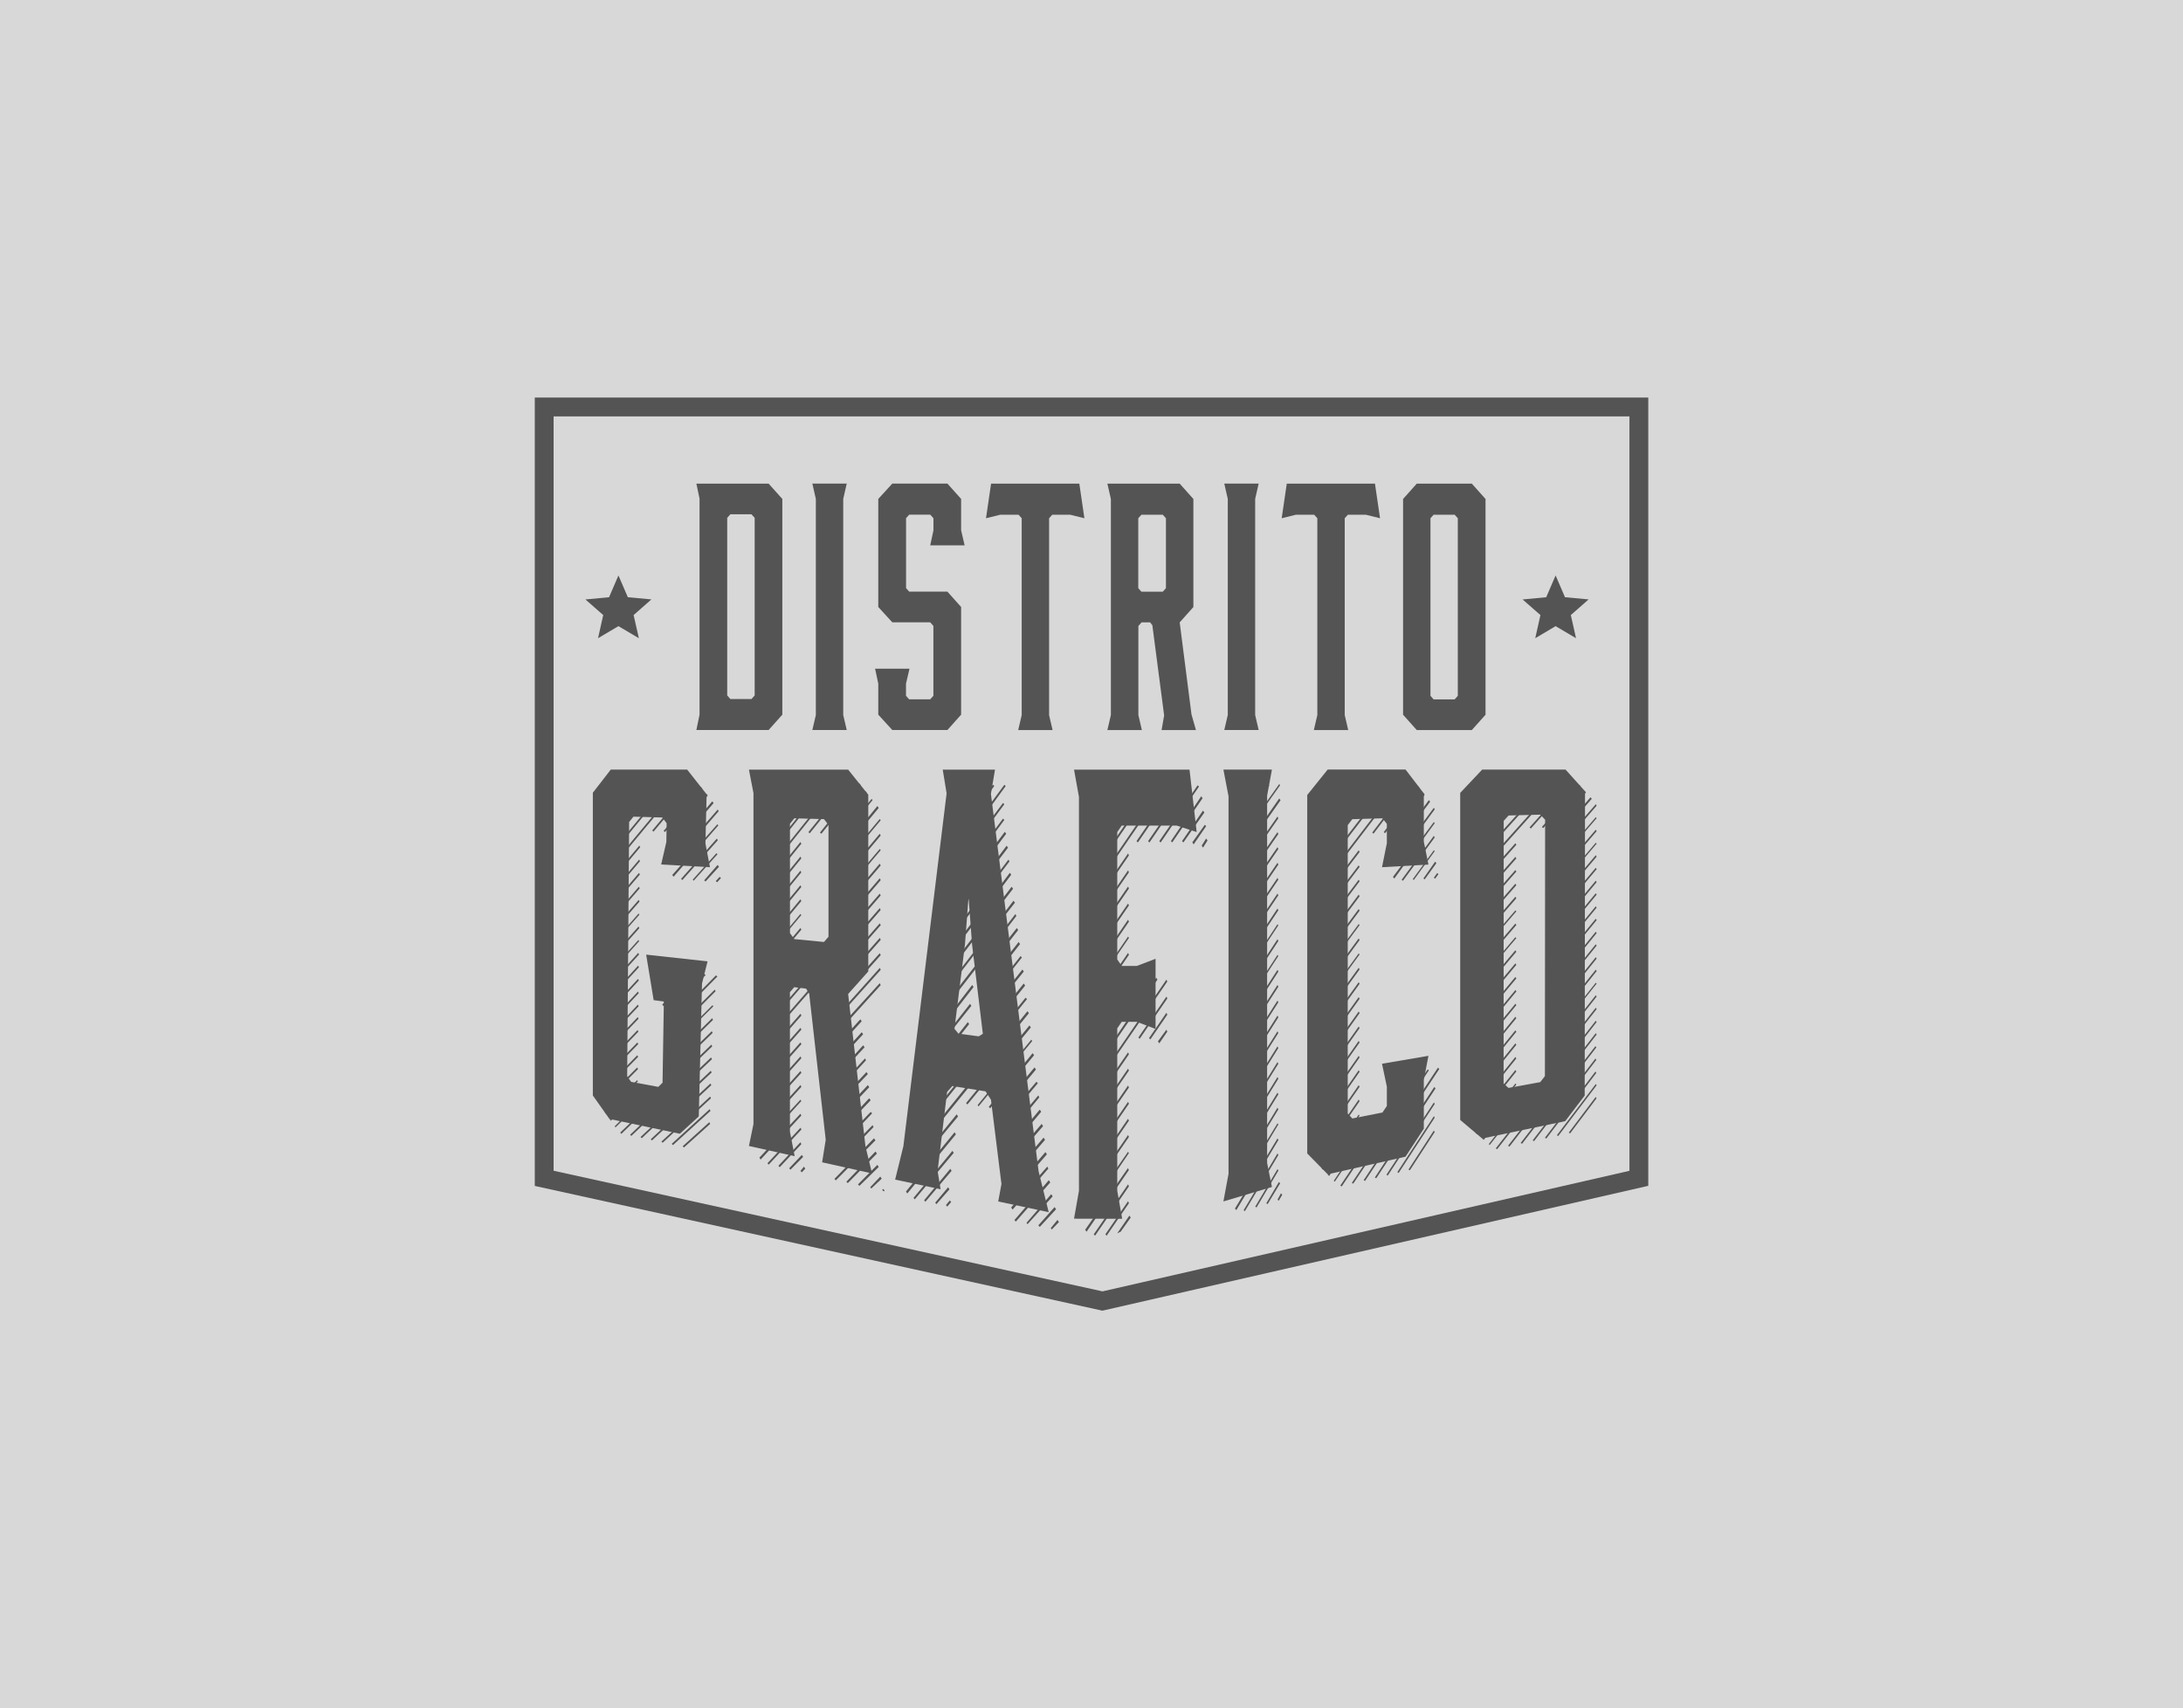 <?xml version="1.0" encoding="UTF-8"?>
<svg id="Capa_1" data-name="Capa 1" xmlns="http://www.w3.org/2000/svg" viewBox="0 0 400 313">
  <rect width="400" height="313" style="fill: #d8d8d8;"/>
  <g>
    <g>
      <path d="M140.84,88.62h-13.24l.58,2.74v39.59l-.58,2.81h13.24l2.51-2.81v-39.53l-2.51-2.8Zm-2.56,38.81l-.59,.66h-3.86l-.58-.66v-32.54l.58-.66h3.86l.59,.66v32.54Z" style="fill: #545454;"/>
      <path d="M154.51,131.02l.64,2.74h-6.3l.64-2.74v-39.6l-.64-2.81h6.3l-.64,2.81v39.6Z" style="fill: #545454;"/>
      <path d="M176.11,97.17l.64,2.75h-6.3l.59-2.75v-2.22l-.59-.65h-3.85l-.58,.65v12.81l.58,.65h7l2.51,2.81v19.73l-2.51,2.81h-10.1l-2.57-2.81v-5.68l-.58-2.74h6.3l-.64,2.74v2.22l.58,.65h3.85l.59-.65v-12.8l-.59-.66h-6.94l-2.57-2.81v-19.8l2.57-2.81h10.1l2.51,2.81v5.75Z" style="fill: #545454;"/>
      <path d="M197.77,88.62l.93,6.34-2.62-.65h-3.27l-.58,.65v36.07l.64,2.74h-6.3l.64-2.74v-36.07l-.58-.65h-3.33l-2.63,.65,.93-6.34h16.16Z" style="fill: #545454;"/>
      <path d="M209.21,133.77h-6.3l.64-2.74v-39.6l-.64-2.81h13.25l2.51,2.81v19.8l-2.51,2.81,2.16,16.86,.82,2.87h-6.3l.47-2.68-2.16-16.53-.41-.52h-1.57l-.58,.66v16.33l.64,2.74Zm-.06-25.35h3.91l.58-.65v-12.81l-.58-.65h-3.91l-.58,.65v12.81l.58,.65Z" style="fill: #545454;"/>
      <path d="M229.99,131.02l.64,2.74h-6.3l.64-2.74v-39.6l-.64-2.81h6.3l-.64,2.81v39.6Z" style="fill: #545454;"/>
      <path d="M251.94,88.62l.93,6.34-2.62-.65h-3.27l-.58,.65v36.07l.64,2.74h-6.3l.64-2.74v-36.07l-.58-.65h-3.33l-2.62,.65,.93-6.34h16.16Z" style="fill: #545454;"/>
      <path d="M269.69,88.62l2.51,2.81v39.53l-2.51,2.81h-10.09l-2.51-2.81v-39.53l2.51-2.81h10.09Zm-2.57,6.34l-.58-.65h-3.85l-.58,.65v32.54l.58,.65h3.85l.58-.65v-32.54Z" style="fill: #545454;"/>
    </g>
    <g>
      <g>
        <path d="M111.68,205.04c-1.02-1.44-2.03-2.88-3.05-4.31v-55.48c1.09-1.4,2.18-2.81,3.29-4.24h13.99c1.18,1.5,2.37,3.02,3.57,4.53-.07,3.03-.15,6.03-.22,9.02,.28,1.45,.55,2.89,.83,4.34-3.04-.17-6.01-.33-8.94-.5,.32-1.38,.64-2.75,.95-4.14,.02-1.14,.04-2.28,.05-3.43-.27-.35-.53-.69-.8-1.04-1.78-.05-3.54-.1-5.28-.15-.27,.32-.53,.65-.79,.97-.13,16.12-.25,31.64-.36,46.6,.24,.34,.49,.68,.73,1.02,1.64,.3,3.29,.61,4.97,.92,.26-.25,.52-.51,.78-.76,.08-4.9,.16-9.86,.24-14.88-.63-.08-1.25-.17-1.87-.25-.46-2.77-.91-5.55-1.37-8.34,3.66,.4,7.42,.81,11.25,1.23-.34,1.37-.68,2.72-1.02,4.07-.2,8.28-.4,16.39-.59,24.34-1.17,1.07-2.33,2.13-3.47,3.18-4.42-.93-8.72-1.83-12.9-2.71Z" style="fill: #545454;"/>
        <path d="M124.86,143.73c-4.97,5.98-9.73,11.69-14.29,17.16-.05-.1-.1-.2-.15-.3,4.52-5.44,9.25-11.13,14.19-17.07,.08,.07,.16,.14,.25,.21Zm-2.16-.02c-4.19,5.08-8.23,9.98-12.11,14.7-.05-.1-.1-.2-.15-.3,3.86-4.69,7.86-9.56,12.02-14.61,.08,.07,.16,.14,.24,.21Zm-2.05-.02c-3.46,4.24-6.81,8.34-10.06,12.32-.05-.1-.1-.2-.15-.3,3.22-3.95,6.54-8.03,9.96-12.23,.08,.07,.16,.14,.24,.21Zm-2.11-.02c-2.71,3.36-5.36,6.63-7.94,9.82-.05-.07-.1-.13-.15-.2,2.58-3.2,5.22-6.47,7.94-9.83,.05,.07,.11,.14,.16,.2Zm-2-.02c-2.02,2.52-4,4.99-5.94,7.41-.05-.1-.1-.2-.15-.3,1.92-2.4,3.87-4.84,5.85-7.32,.08,.07,.16,.14,.24,.2Zm-2.05-.02c-1.31,1.65-2.6,3.28-3.88,4.89-.05-.07-.1-.13-.15-.2,1.27-1.61,2.57-3.24,3.88-4.89,.05,.07,.1,.13,.16,.2Zm2.81,11.62c-2.29,2.72-4.53,5.39-6.72,8-.05-.1-.1-.2-.15-.3,2.19-2.62,4.43-5.28,6.72-8.01,.05,.1,.1,.2,.15,.3Zm-.03,2.55c-2.28,2.69-4.52,5.32-6.7,7.9-.05-.1-.1-.2-.15-.29,2.18-2.58,4.42-5.22,6.7-7.91,.05,.1,.1,.2,.15,.3Zm-.02,2.44c-2.28,2.66-4.5,5.26-6.69,7.8-.05-.1-.1-.2-.15-.29,2.18-2.55,4.41-5.15,6.68-7.81,.05,.1,.1,.2,.15,.3Zm-.03,2.53c-2.27,2.62-4.49,5.19-6.66,7.7-.05-.1-.1-.2-.15-.29,2.17-2.52,4.39-5.08,6.66-7.71,.05,.1,.1,.2,.15,.3Zm-.03,2.42c-2.26,2.59-4.48,5.12-6.65,7.6-.05-.1-.1-.2-.15-.29,2.17-2.49,4.38-5.02,6.64-7.61,.05,.1,.1,.2,.15,.3Zm-.02,2.4c-2.26,2.56-4.46,5.06-6.63,7.51-.05-.07-.1-.13-.15-.2,2.16-2.45,4.37-4.96,6.62-7.51,.05,.07,.1,.13,.15,.2Zm-.02,2.48c-2.25,2.52-4.45,4.99-6.61,7.41-.05-.1-.1-.2-.14-.29,2.15-2.42,4.35-4.9,6.6-7.42,.05,.1,.1,.2,.15,.3Zm-.02,2.37c-2.24,2.49-4.44,4.93-6.59,7.32-.05-.07-.1-.13-.15-.2,2.15-2.39,4.34-4.83,6.58-7.32,.05,.07,.1,.14,.15,.2Zm-.03,2.45c-2.23,2.46-4.42,4.87-6.57,7.22-.05-.1-.1-.2-.14-.29,2.14-2.36,4.33-4.77,6.56-7.23,.05,.1,.1,.2,.15,.3Zm-.02,2.34c-2.23,2.43-4.41,4.8-6.55,7.13-.05-.1-.1-.19-.14-.29,2.14-2.33,4.32-4.71,6.54-7.14,.05,.1,.1,.2,.15,.3Zm-.02,2.43c-2.22,2.39-4.4,4.74-6.53,7.04-.05-.09-.1-.19-.14-.29,2.13-2.3,4.3-4.65,6.52-7.05,.05,.1,.1,.2,.15,.3Zm-.02,2.32c-2.22,2.37-4.38,4.68-6.51,6.95-.05-.1-.1-.19-.14-.29,2.12-2.27,4.29-4.59,6.51-6.96,.05,.1,.1,.2,.15,.3Zm-.02,2.4c-2.21,2.33-4.37,4.62-6.49,6.86-.05-.1-.1-.19-.14-.29,2.12-2.24,4.28-4.53,6.49-6.87,.05,.1,.1,.2,.15,.3Zm-.02,2.29c-2.2,2.3-4.36,4.56-6.47,6.77-.05-.09-.09-.19-.14-.29,2.11-2.21,4.27-4.47,6.47-6.78,.05,.1,.1,.2,.15,.3Zm-.03,2.37c-2.2,2.27-4.34,4.5-6.45,6.68-.05-.1-.1-.19-.14-.29,2.11-2.18,4.25-4.41,6.45-6.69,.05,.1,.1,.2,.15,.29Zm-.02,2.27c-2.19,2.24-4.33,4.44-6.44,6.59-.05-.1-.09-.19-.14-.29,2.1-2.16,4.24-4.35,6.43-6.6,.05,.1,.1,.2,.15,.3Zm-.02,2.34c-2.18,2.21-4.32,4.38-6.42,6.5-.05-.09-.09-.19-.14-.29,2.09-2.13,4.23-4.3,6.41-6.51,.05,.1,.1,.2,.15,.3Zm-.02,2.24c-2.18,2.18-4.31,4.32-6.4,6.42-.05-.09-.09-.19-.14-.29,2.09-2.1,4.22-4.24,6.39-6.43,.05,.1,.1,.2,.15,.3Zm-.02,2.23c-2,2.01-3.96,3.99-5.88,5.93-.07-.1-.14-.2-.21-.3,1.94-1.91,3.93-3.85,5.95-5.83,.05,.07,.1,.13,.15,.21Zm.2,2.08c-1.75,1.75-3.47,3.47-5.16,5.16-.07-.1-.14-.2-.21-.3,1.69-1.69,3.41-3.41,5.15-5.16,.07,.1,.15,.21,.22,.31Zm1.34,.88c-1.92,1.86-3.8,3.69-5.65,5.49-.05-.07-.1-.13-.14-.2,1.82-1.81,3.68-3.64,5.57-5.51,.07,.07,.15,.15,.22,.22Zm1.97,.38c-2.23,2.14-4.4,4.23-6.54,6.29-.07-.07-.14-.15-.22-.22,2.13-2.06,4.31-4.15,6.53-6.29,.07,.07,.15,.15,.23,.22Zm1.91,.37c-2.26,2.15-4.47,4.25-6.63,6.31-.07-.07-.14-.15-.22-.22,2.16-2.06,4.37-4.17,6.62-6.32,.08,.07,.15,.15,.23,.22Zm8.09-5.32c-4.44,4.17-8.7,8.19-12.81,12.05-.07-.07-.15-.15-.22-.22,4.12-3.89,8.41-7.94,12.87-12.14,.05,.1,.11,.2,.16,.31Zm-3.4-52.76c-2.47,2.94-4.89,5.82-7.25,8.63-.08-.07-.16-.14-.24-.21,2.36-2.81,4.77-5.69,7.24-8.63,.08,.07,.17,.14,.25,.21Zm3.34,55.09c-3.75,3.49-7.37,6.86-10.88,10.13-.07-.07-.15-.15-.22-.22,3.53-3.3,7.18-6.7,10.94-10.22,.05,.1,.1,.21,.16,.31Zm-9.28-21.12c-.16,.2-.32,.41-.48,.61-.08-.1-.15-.21-.23-.31,.16-.17,.32-.34,.48-.51,.08,.07,.16,.14,.23,.22Zm2.06,.24c-.76,.8-1.51,1.59-2.26,2.38-.05-.1-.1-.2-.15-.3,.72-.76,1.44-1.53,2.17-2.3,.08,.07,.16,.14,.24,.22Zm2,.23c-1.32,1.41-2.61,2.79-3.9,4.17-.08-.1-.15-.21-.23-.31,1.28-1.34,2.58-2.7,3.89-4.08,.08,.07,.16,.15,.24,.22Zm3.56-33.69c-2.33,2.71-4.61,5.36-6.84,7.96-.08-.07-.16-.14-.24-.21,2.23-2.63,4.51-5.32,6.83-8.06,.08,.1,.17,.21,.25,.32Zm-1.45,33.93c-1.92,2.02-3.8,3.99-5.65,5.94-.08-.1-.15-.21-.23-.31,1.85-1.92,3.73-3.86,5.64-5.85,.08,.07,.16,.15,.24,.22Zm3.04,22.81c-3.03,2.79-5.98,5.51-8.85,8.15-.07-.07-.15-.15-.22-.22,2.89-2.67,5.87-5.42,8.92-8.24,.05,.1,.1,.21,.16,.31Zm-.98-22.57c-2.44,2.51-4.84,4.96-7.18,7.36-.08-.07-.15-.15-.23-.22,2.34-2.4,4.73-4.85,7.17-7.36,.08,.08,.16,.15,.24,.22Zm2.33-27.42c-2.8,3.21-5.53,6.34-8.2,9.39-.08-.11-.16-.21-.24-.32,2.69-3.02,5.45-6.12,8.27-9.29,.06,.07,.11,.14,.17,.21Zm-1.94-5.48c-2.02,2.39-4.01,4.75-5.96,7.06-.08-.1-.16-.21-.24-.31,1.95-2.31,3.93-4.67,5.96-7.07,.08,.11,.17,.21,.25,.32Zm2,2.87c-2.55,2.95-5.04,5.83-7.47,8.65-.08-.1-.16-.21-.24-.31,2.46-2.82,4.97-5.7,7.55-8.65,.06,.11,.11,.21,.17,.32Zm-.92-1.49c-2.21,2.56-4.38,5.06-6.51,7.52-.05-.1-.1-.21-.16-.31,2.1-2.46,4.23-4.97,6.42-7.53,.08,.11,.17,.21,.25,.32Zm.69,31.78c-2.66,2.69-5.25,5.32-7.79,7.89-.05-.1-.1-.2-.15-.3,2.51-2.55,5.07-5.15,7.69-7.81,.08,.07,.16,.15,.25,.22Zm-.33,2.7c-2.56,2.56-5.06,5.07-7.5,7.53-.05-.1-.1-.2-.15-.3,2.44-2.46,4.94-4.97,7.5-7.53,.05,.1,.1,.21,.16,.31Zm-.41,2.76c-2.43,2.41-4.81,4.77-7.14,7.09-.05-.07-.1-.14-.15-.21,2.33-2.31,4.7-4.68,7.13-7.09,.05,.07,.11,.14,.16,.22Zm-.07,2.49c-2.42,2.38-4.79,4.71-7.11,6.99-.05-.1-.1-.2-.15-.3,2.32-2.28,4.69-4.61,7.11-7,.05,.1,.1,.21,.16,.31Zm-.06,2.38c-2.41,2.35-4.78,4.64-7.09,6.89-.05-.1-.1-.2-.15-.3,2.31-2.25,4.67-4.56,7.08-6.9,.05,.1,.11,.21,.16,.31Zm-.07,2.46c-2.41,2.31-4.76,4.58-7.07,6.8-.05-.1-.1-.2-.15-.3,2.3-2.22,4.66-4.49,7.06-6.81,.05,.1,.11,.21,.16,.31Zm-.06,2.36c-2.4,2.28-4.75,4.51-7.05,6.7-.05-.1-.1-.2-.15-.3,2.3-2.19,4.64-4.43,7.04-6.72,.05,.1,.1,.21,.16,.31Zm-.26,9.47c-2.34,2.13-4.63,4.22-6.88,6.27-.07-.08-.15-.15-.23-.23,2.27-2.07,4.59-4.19,6.95-6.35,.05,.1,.1,.2,.16,.31Zm1.34-49.59c-2.21,2.48-4.37,4.91-6.5,7.29-.08-.07-.16-.14-.24-.21,2.15-2.42,4.34-4.88,6.57-7.39,.06,.1,.11,.21,.17,.32Zm-1.4,51.97c-1.62,1.46-3.23,2.91-4.81,4.33-.08-.08-.15-.15-.23-.23,1.6-1.45,3.23-2.92,4.88-4.41,.05,.1,.1,.2,.15,.31Zm1.33-49.39c-1.47,1.63-2.92,3.25-4.36,4.84-.05-.07-.11-.14-.16-.21,1.43-1.59,2.88-3.21,4.35-4.85,.06,.07,.11,.14,.17,.21Zm.28,2.28c-.83,.91-1.65,1.81-2.46,2.7-.08-.07-.16-.14-.25-.22,.81-.93,1.63-1.87,2.46-2.81,.08,.11,.17,.22,.25,.32Zm.37,2.07c-.24,.26-.47,.51-.71,.77-.08-.07-.17-.14-.25-.22,.24-.26,.47-.51,.71-.77,.08,.07,.17,.15,.25,.22Z" style="fill: #545454;"/>
      </g>
      <g>
        <path d="M145.62,211.85c-2.85-.64-5.64-1.26-8.39-1.87,.28-1.33,.56-2.67,.83-4.02v-60.64c-.28-1.44-.56-2.87-.83-4.3h18.18c1.22,1.52,2.45,3.05,3.69,4.6v32.38c-1.24,1.39-2.47,2.77-3.69,4.13,1.05,9.25,2.1,18.55,3.17,27.92,.4,1.65,.81,3.31,1.21,4.96-3.11-.69-6.15-1.37-9.15-2.04,.22-1.38,.44-2.75,.66-4.13-1.02-8.99-2.03-17.91-3.03-26.79-.19-.3-.38-.6-.57-.9-.73-.09-1.45-.18-2.17-.27-.26,.31-.53,.61-.79,.92v25.56c.29,1.49,.58,2.99,.87,4.49Zm-.08-39.78c1.79,.17,3.6,.35,5.44,.53,.28-.32,.55-.64,.83-.96v-20.48c-.28-.36-.55-.71-.83-1.07-1.83-.05-3.64-.1-5.44-.15-.26,.33-.53,.67-.79,1v20.04c.26,.36,.53,.73,.79,1.1Z" style="fill: #545454;"/>
        <path d="M146.83,204.41c-2.52,2.73-5.01,5.42-7.46,8.06-.08-.12-.15-.24-.23-.35,2.47-2.64,4.98-5.32,7.53-8.05,.05,.11,.11,.23,.16,.34Zm-5.68-60.76c-.52,.67-1.03,1.33-1.54,2-.05-.1-.1-.2-.15-.3,.49-.63,.98-1.26,1.46-1.9,.08,.07,.15,.14,.23,.2Zm1.95,.02c-1.02,1.34-2.03,2.68-3.03,4-.08-.1-.15-.21-.23-.31,1.03-1.29,2.06-2.59,3.11-3.9,.05,.07,.1,.14,.16,.2Zm3.73,58.07c-2.29,2.53-4.54,5.02-6.77,7.47-.08-.12-.15-.23-.23-.35,2.24-2.42,4.52-4.87,6.84-7.36,.05,.08,.11,.16,.16,.24Zm6.65-57.98c-4.6,5.73-9.07,11.29-13.41,16.71-.05-.1-.1-.21-.15-.31,4.31-5.38,8.75-10.92,13.32-16.61,.08,.07,.17,.14,.25,.21Zm-2.16-.02c-3.84,4.81-7.59,9.52-11.25,14.11-.05-.1-.1-.21-.15-.31,3.63-4.56,7.35-9.23,11.16-14,.08,.07,.17,.14,.25,.21Zm-2.06-.02c-3.12,3.94-6.19,7.81-9.2,11.61-.05-.1-.1-.21-.15-.31,2.98-3.76,6.01-7.6,9.11-11.5,.08,.07,.16,.14,.24,.21Zm-2.11-.02c-2.4,3.05-4.76,6.05-7.09,9.01-.05-.07-.1-.14-.15-.21,2.33-2.95,4.68-5.96,7.08-9,.05,.07,.11,.14,.16,.21Zm-2-.02c-1.72,2.19-3.41,4.36-5.09,6.5-.05-.1-.1-.21-.15-.31,1.65-2.11,3.32-4.25,5-6.4,.08,.07,.16,.14,.24,.21Zm1.68,10.92c-2.29,2.83-4.54,5.62-6.77,8.37-.05-.1-.1-.21-.15-.32,2.22-2.75,4.47-5.54,6.76-8.37,.05,.1,.11,.21,.16,.32Zm0,2.68c-2.29,2.81-4.54,5.58-6.77,8.31-.05-.1-.1-.21-.15-.31,2.22-2.73,4.47-5.51,6.76-8.32,.05,.11,.11,.21,.16,.32Zm0,2.57c-2.29,2.8-4.54,5.55-6.77,8.26-.05-.1-.1-.21-.15-.31,2.22-2.72,4.47-5.47,6.76-8.26,.05,.11,.11,.21,.16,.32Zm0,2.68c-2.29,2.77-4.54,5.51-6.77,8.21-.05-.11-.1-.21-.15-.32,2.22-2.7,4.47-5.43,6.76-8.21,.05,.11,.11,.21,.16,.32Zm0,2.57c-2.29,2.75-4.54,5.47-6.77,8.15-.05-.11-.1-.21-.15-.32,2.22-2.68,4.47-5.4,6.76-8.15,.05,.11,.11,.22,.16,.32Zm14.54,1.64c-7.42,8.51-14.51,16.65-21.31,24.44-.05-.11-.1-.22-.15-.33,6.79-7.79,13.88-15.94,21.29-24.45,.06,.11,.12,.22,.17,.34Zm-14.54,.93c-2.29,2.74-4.54,5.44-6.77,8.1-.05-.07-.1-.15-.15-.22,2.22-2.66,4.47-5.36,6.76-8.09,.05,.07,.11,.14,.16,.22Zm0,2.68c-2.29,2.72-4.54,5.4-6.77,8.04-.05-.11-.1-.21-.15-.32,2.22-2.64,4.47-5.32,6.76-8.04,.05,.11,.11,.22,.16,.32Zm0,2.57c-2.29,2.7-4.54,5.36-6.77,7.99-.05-.08-.1-.15-.15-.22,2.22-2.62,4.47-5.28,6.76-7.98,.05,.07,.11,.15,.16,.22Zm.73,1.93c-2.54,2.94-5.03,5.83-7.49,8.67-.05-.11-.1-.21-.15-.32,2.43-2.85,4.9-5.74,7.4-8.69,.08,.11,.16,.23,.24,.34Zm4.01,.53c-3.93,4.53-7.76,8.96-11.5,13.28-.05-.11-.1-.22-.15-.32,3.71-4.29,7.51-8.69,11.41-13.19,.08,.08,.16,.15,.25,.24Zm-2.14-.23c-3.18,3.7-6.3,7.33-9.36,10.89-.05-.11-.1-.22-.15-.33,3.03-3.53,6.12-7.13,9.27-10.8,.08,.08,.16,.15,.25,.23Zm-2.59,10.94c-2.29,2.6-4.54,5.17-6.77,7.7-.05-.11-.1-.22-.15-.33,2.22-2.53,4.47-5.1,6.76-7.71,.05,.11,.11,.22,.16,.33Zm0,2.57c-2.29,2.58-4.54,5.14-6.77,7.65-.05-.11-.1-.22-.15-.33,2.22-2.51,4.47-5.07,6.76-7.65,.05,.11,.11,.22,.16,.33Zm0,2.67c-2.29,2.57-4.54,5.1-6.77,7.59-.05-.11-.1-.22-.15-.33,2.22-2.5,4.47-5.03,6.76-7.6,.05,.11,.11,.22,.16,.33Zm0,2.57c-2.29,2.55-4.54,5.06-6.77,7.54-.05-.11-.1-.22-.15-.33,2.22-2.48,4.47-4.99,6.76-7.54,.05,.11,.11,.22,.16,.33Zm0,2.68c-2.29,2.53-4.54,5.02-6.77,7.48-.05-.11-.1-.22-.15-.33,2.22-2.46,4.47-4.95,6.76-7.49,.05,.11,.11,.23,.16,.34Zm0,2.57c-2.29,2.51-4.54,4.99-6.77,7.43-.05-.11-.1-.22-.15-.34,2.22-2.44,4.47-4.92,6.76-7.43,.05,.11,.11,.23,.16,.34Zm0,7.82c-2.02,2.17-4.02,4.32-5.99,6.43-.08-.09-.16-.17-.23-.25,2-2.15,4.02-4.32,6.07-6.52,.05,.11,.11,.23,.16,.34Zm0,2.67c-1.33,1.42-2.66,2.83-3.97,4.23-.08-.09-.16-.17-.24-.26,1.34-1.43,2.68-2.86,4.04-4.31,.05,.11,.11,.23,.16,.34Zm.32,2.34c-.78,.79-1.55,1.57-2.32,2.35-.08-.09-.16-.17-.24-.26,.77-.81,1.54-1.63,2.32-2.45,.08,.12,.16,.24,.24,.36Zm.4,2.15c-.22,.23-.43,.45-.65,.68-.08-.09-.16-.18-.24-.26,.21-.26,.43-.52,.64-.78,.08,.12,.16,.24,.24,.36Zm8.03-70.37c-2.44,3.02-4.85,6-7.22,8.93-.08-.07-.16-.14-.24-.22,2.37-2.93,4.77-5.91,7.21-8.93,.08,.07,.17,.14,.26,.21Zm5.79,25.76c-4.34,4.94-8.57,9.75-12.68,14.44-.08-.08-.16-.16-.24-.24,4.14-4.72,8.39-9.57,12.75-14.54,.06,.11,.12,.23,.17,.34Zm0,2.69c-3.79,4.29-7.5,8.48-11.13,12.58-.05-.11-.11-.23-.16-.34,3.62-4.1,7.33-8.3,11.12-12.59,.06,.11,.12,.23,.17,.34Zm-3.65-28.33c-2.45,3.01-4.86,5.97-7.23,8.89-.08-.07-.17-.14-.25-.22,2.37-2.95,4.78-5.95,7.22-8.99,.08,.1,.17,.21,.26,.32Zm3.65,31.13c-3.65,4.1-7.22,8.1-10.72,12.02-.08-.11-.16-.23-.25-.35,3.52-3.92,7.11-7.92,10.79-12.02,.06,.11,.12,.23,.17,.34Zm0,2.69c-3.56,3.97-7.05,7.86-10.47,11.66-.05-.11-.11-.23-.16-.34,3.41-3.81,6.9-7.69,10.46-11.67,.06,.11,.12,.23,.17,.34Zm0,2.8c-3.45,3.82-6.83,7.55-10.14,11.21-.08-.12-.16-.24-.25-.35,3.33-3.66,6.74-7.39,10.21-11.21,.06,.12,.12,.23,.17,.34Zm-3.48,6.62c-2.17,2.38-4.3,4.72-6.41,7.04-.08-.12-.17-.24-.25-.35,2.11-2.32,4.24-4.66,6.4-7.04,.09,.12,.17,.24,.26,.36Zm.26,2.38c-2.17,2.37-4.31,4.7-6.42,7-.08-.12-.17-.24-.25-.36,2.11-2.3,4.25-4.63,6.41-7,.08,.12,.17,.24,.26,.36Zm.26,2.39c-2.17,2.35-4.32,4.67-6.43,6.95-.06-.11-.11-.23-.17-.34,2.09-2.3,4.2-4.62,6.34-6.97,.09,.12,.17,.24,.26,.36Zm.26,2.39c-2.15,2.34-4.27,4.65-6.36,6.93-.08-.12-.17-.24-.25-.36,2.12-2.28,4.26-4.58,6.44-6.92,.06,.11,.12,.23,.17,.35Zm.17-48.98c-2.12,2.56-4.21,5.08-6.28,7.57-.08-.07-.17-.15-.25-.22,2.06-2.53,4.15-5.08,6.27-7.67,.09,.11,.17,.21,.26,.32Zm.17,51.5c-2.18,2.29-4.33,4.54-6.46,6.77-.08-.09-.17-.17-.25-.26,2.12-2.26,4.27-4.55,6.45-6.87,.09,.12,.17,.24,.26,.36Zm.26,2.4c-2.18,2.31-4.34,4.58-6.47,6.83-.08-.12-.16-.25-.25-.37,2.12-2.25,4.27-4.53,6.46-6.83,.09,.12,.18,.24,.26,.37Zm.26,2.4c-2.19,2.29-4.35,4.56-6.48,6.79-.06-.12-.11-.23-.17-.35,2.1-2.24,4.22-4.51,6.38-6.81,.09,.12,.17,.25,.26,.37Zm.87,7.35c-2.46,2.48-4.88,4.92-7.26,7.33-.08-.09-.17-.18-.25-.27,2.38-2.44,4.8-4.92,7.25-7.44,.09,.13,.17,.25,.26,.38Zm-.35-2.43c-2.28,2.35-4.53,4.67-6.75,6.96-.08-.12-.16-.25-.25-.37,2.24-2.28,4.52-4.6,6.83-6.95,.06,.12,.12,.24,.17,.36Zm-.26-2.52c-2.16,2.29-4.3,4.54-6.4,6.77-.08-.12-.17-.25-.25-.37,2.1-2.19,4.23-4.41,6.39-6.66,.09,.09,.17,.17,.26,.26Zm.09-57.4c-2.02,2.45-4.02,4.87-5.99,7.26-.06-.07-.11-.14-.17-.22,1.97-2.39,3.96-4.81,5.98-7.26,.06,.07,.11,.15,.17,.22Zm1.14,1.42c-2.38,2.87-4.73,5.69-7.04,8.48-.06-.11-.11-.22-.17-.32,2.28-2.79,4.6-5.61,6.94-8.48,.09,.11,.18,.22,.26,.33Zm.35,2.27c-2.5,2.99-4.96,5.94-7.39,8.84-.06-.08-.11-.15-.17-.22,2.42-2.9,4.88-5.85,7.38-8.84,.06,.07,.12,.15,.17,.22Zm0,2.8c-2.5,2.97-4.96,5.9-7.39,8.78-.06-.11-.11-.22-.17-.32,2.42-2.88,4.88-5.81,7.38-8.78,.06,.11,.12,.22,.17,.33Zm0,2.69c-2.5,2.95-4.96,5.86-7.39,8.72-.06-.07-.11-.14-.17-.22,2.42-2.87,4.88-5.77,7.38-8.72,.06,.07,.12,.15,.17,.22Zm0,2.8c-2.5,2.93-4.96,5.82-7.39,8.66-.06-.11-.11-.22-.17-.33,2.42-2.84,4.88-5.73,7.38-8.66,.06,.11,.12,.22,.17,.33Zm0,2.69c-2.5,2.91-4.96,5.78-7.39,8.6-.06-.11-.11-.22-.17-.33,2.42-2.83,4.88-5.7,7.38-8.61,.06,.11,.12,.23,.17,.33Zm0,2.8c-2.5,2.89-4.96,5.73-7.39,8.54-.06-.11-.11-.22-.17-.33,2.42-2.8,4.88-5.65,7.38-8.54,.06,.11,.12,.23,.17,.34Zm-.7,47.3c-1.8,1.83-3.58,3.63-5.34,5.42-.08-.09-.17-.18-.25-.27,1.76-1.82,3.53-3.67,5.33-5.53,.09,.13,.17,.26,.26,.38Zm.35,2.44c-1.19,1.17-2.38,2.33-3.56,3.48-.08-.09-.17-.18-.26-.27,1.18-1.19,2.36-2.38,3.55-3.58,.09,.13,.18,.25,.26,.38Zm.53,2.16c-.64,.61-1.28,1.21-1.92,1.81-.06-.09-.12-.17-.18-.25,.61-.64,1.22-1.29,1.84-1.94,.09,.13,.17,.26,.26,.38Zm.53,2.17c-.06,.06-.12,.11-.17,.17-.09-.09-.18-.18-.27-.28,.06-.06,.12-.12,.17-.18,.09,.09,.18,.18,.27,.28Z" style="fill: #545454;"/>
      </g>
      <g>
        <path d="M190.33,214.71c.61,2.46,1.22,4.92,1.83,7.4-3.13-.66-6.22-1.32-9.25-1.96,.2-1.07,.39-2.14,.59-3.2-.64-5.17-1.28-10.32-1.92-15.45-.33-.51-.66-1.02-.99-1.53-2.05-.33-4.08-.65-6.09-.97-.32,.36-.64,.72-.96,1.08-.58,4.85-1.16,9.68-1.74,14.49,.18,1.11,.37,2.23,.55,3.34-2.82-.6-5.59-1.19-8.33-1.77,.5-2.03,1.01-4.07,1.51-6.12,2.6-21.24,5.24-42.78,7.92-64.65-.24-1.45-.48-2.91-.71-4.35h9.58c-.25,1.49-.5,2.97-.75,4.45,2.87,22.72,5.79,45.8,8.75,69.25Zm-15.43-26.19c.24,.29,.48,.59,.72,.88,1.24,.16,2.48,.33,3.73,.49,.25-.16,.49-.31,.74-.47-.66-5.45-1.31-10.89-1.97-16.31-.22-2.92-.43-5.83-.65-8.75-.22,2.88-.43,5.76-.65,8.63-.65,5.19-1.29,10.37-1.93,15.52Z" style="fill: #545454;"/>
        <path d="M175.15,207.85c-3.02,3.67-5.99,7.29-8.91,10.84-.07-.13-.15-.25-.23-.38,2.92-3.55,5.88-7.17,8.9-10.84,.08,.13,.16,.26,.24,.38Zm.4-3.29c-2.81,3.41-5.59,6.77-8.32,10.07-.08-.09-.15-.17-.23-.26,2.73-3.34,5.49-6.74,8.3-10.19,.08,.12,.16,.25,.24,.38Zm-.8,6.69c-2.41,2.88-4.79,5.71-7.13,8.51-.07-.09-.15-.18-.23-.27,2.35-2.84,4.72-5.71,7.13-8.62,.08,.13,.16,.25,.24,.38Zm13.77-25.59c-7.15,8.81-14.04,17.3-20.67,25.47-.08-.12-.15-.25-.23-.37,6.63-8.18,13.51-16.66,20.65-25.48,.09,.13,.17,.25,.26,.38Zm-8.33,7.32c-4.08,5.05-8.06,9.99-11.96,14.82-.08-.12-.15-.25-.23-.37,3.89-4.8,7.87-9.7,11.94-14.71,.08,.09,.17,.17,.25,.26Zm-2.05-.29c-3.2,4.03-6.35,8-9.44,11.89-.08-.12-.16-.25-.23-.37,3.09-3.86,6.23-7.79,9.43-11.78,.08,.09,.16,.17,.24,.26Zm-.97-1.6c-2.73,3.43-5.43,6.81-8.08,10.15-.08-.12-.16-.25-.23-.37,2.65-3.33,5.34-6.71,8.07-10.15,.08,.12,.16,.25,.24,.37Zm.41-3.44c-2.74,3.46-5.44,6.87-8.1,10.23-.08-.12-.16-.25-.23-.37,2.65-3.36,5.35-6.77,8.09-10.23,.08,.12,.16,.25,.24,.37Zm-3.22,26.89c-1.61,1.9-3.22,3.79-4.8,5.66-.08-.09-.16-.18-.23-.27,1.58-1.9,3.18-3.82,4.8-5.77,.08,.13,.16,.25,.24,.38Zm3.62-30.23c-2.75,3.45-5.45,6.85-8.12,10.2-.05-.12-.1-.23-.15-.35,2.64-3.36,5.31-6.76,8.03-10.22,.08,.12,.17,.25,.25,.37Zm.41-3.46c-2.73,3.52-5.41,6.99-8.06,10.41-.08-.12-.15-.24-.23-.36,2.64-3.42,5.32-6.89,8.04-10.42,.08,.12,.16,.24,.24,.37Zm.49-3.46c-2.76,3.55-5.48,7.05-8.15,10.5-.08-.12-.16-.24-.24-.36,2.68-3.45,5.39-6.95,8.15-10.5,.08,.12,.16,.24,.25,.36Zm.25-3.26c-2.71,3.51-5.38,6.96-8.01,10.37-.08-.12-.16-.24-.24-.36,2.65-3.4,5.35-6.86,8.08-10.36,.06,.12,.11,.24,.16,.35Zm.25-3.15c-2.63,3.43-5.23,6.81-7.79,10.14-.08-.12-.16-.24-.23-.36,2.55-3.33,5.15-6.71,7.78-10.14,.08,.12,.16,.24,.25,.36Zm-5.41,46.95c-.8,.91-1.58,1.81-2.38,2.71-.08-.09-.16-.18-.23-.27,.79-.94,1.58-1.88,2.37-2.83,.08,.13,.16,.26,.24,.39Zm5.66-50.22c-2.58,3.42-5.12,6.8-7.64,10.12-.08-.12-.16-.24-.24-.36,2.51-3.33,5.05-6.7,7.63-10.12,.08,.12,.16,.24,.25,.36Zm5.33-9.86c-4.29,5.65-8.48,11.17-12.57,16.57-.08-.12-.16-.23-.24-.35,4.12-5.4,8.33-10.92,12.64-16.57,.05,.12,.11,.24,.17,.35Zm-.25-2.54c-4.06,5.35-8.03,10.58-11.93,15.7-.05-.11-.1-.23-.16-.35,3.86-5.12,7.8-10.36,11.83-15.7,.08,.12,.17,.24,.25,.36Zm-.34-2.54c-3.78,5.04-7.49,9.98-11.12,14.82-.08-.11-.16-.23-.24-.35,3.62-4.84,7.32-9.78,11.1-14.82,.08,.11,.17,.23,.26,.35Zm-10.08,67.47c-.24,.28-.48,.56-.72,.85-.08-.09-.16-.18-.24-.28,.24-.28,.47-.57,.71-.85,.08,.09,.16,.18,.24,.28Zm9.74-70.01c-3.53,4.77-6.98,9.44-10.38,14.04-.08-.11-.16-.24-.24-.35,3.39-4.55,6.85-9.19,10.37-13.92,.08,.08,.17,.15,.25,.23Zm0-2.87c-3.39,4.57-6.72,9.06-9.98,13.47-.08-.12-.16-.23-.24-.35,3.26-4.37,6.59-8.82,9.97-13.35,.08,.08,.17,.15,.25,.23Zm.25-3.33c-3.31,4.53-6.56,8.98-9.75,13.36-.08-.12-.16-.23-.24-.35,3.19-4.34,6.44-8.75,9.74-13.24,.08,.08,.17,.15,.25,.23Zm-2.09-.02c-2.46,3.35-4.87,6.65-7.27,9.91-.08-.08-.16-.15-.24-.23,2.38-3.26,4.8-6.56,7.26-9.91,.08,.08,.17,.15,.25,.23Zm-6.3-.05c-.27,.41-.54,.82-.8,1.23-.08-.11-.16-.23-.24-.34,.29-.37,.59-.74,.88-1.11,.05,.07,.1,.15,.16,.23Zm4.15,.03c-1.59,2.21-3.15,4.41-4.71,6.58-.08-.11-.16-.23-.24-.34,1.55-2.14,3.13-4.29,4.71-6.47,.08,.08,.17,.15,.25,.23Zm-2.05-.02c-.84,1.2-1.67,2.39-2.51,3.57-.08-.11-.16-.23-.24-.34,.83-1.15,1.66-2.3,2.5-3.46,.08,.08,.17,.15,.25,.23Zm10.89,44.3c-3.95,4.8-7.83,9.51-11.62,14.11-.08-.09-.16-.17-.24-.26,3.79-4.64,7.66-9.39,11.61-14.23,.08,.12,.17,.25,.26,.38Zm.26,2.48c-3.34,4.06-6.62,8.05-9.84,11.98-.06-.09-.11-.17-.16-.25,3.22-3.92,6.5-7.91,9.83-11.98,.06,.09,.11,.17,.17,.26Zm-3.85-30.47c-1.88,2.5-3.74,4.98-5.58,7.43-.08-.12-.17-.24-.25-.36,1.84-2.45,3.7-4.93,5.58-7.43,.09,.12,.17,.24,.25,.36Zm.34,2.56c-1.94,2.53-3.86,5.03-5.76,7.5-.08-.12-.16-.24-.25-.36,1.9-2.47,3.82-4.98,5.75-7.5,.08,.12,.17,.24,.25,.36Zm.34,2.56c-2,2.55-3.98,5.07-5.93,7.57-.06-.12-.11-.24-.17-.35,1.93-2.5,3.88-5.02,5.84-7.58,.09,.12,.17,.24,.26,.36Zm.26,2.44c-2,2.62-3.99,5.2-5.94,7.76-.08-.12-.16-.24-.25-.36,1.98-2.56,3.99-5.14,6.02-7.76,.06,.12,.11,.24,.17,.36Zm.34,2.57c-2.03,2.6-4.05,5.18-6.04,7.72-.08-.12-.17-.24-.25-.36,1.99-2.55,4-5.12,6.03-7.72,.09,.12,.17,.25,.26,.37Zm.34,2.57c-2.04,2.59-4.05,5.15-6.05,7.69-.08-.12-.17-.25-.25-.37,1.99-2.54,4-5.1,6.04-7.69,.08,.12,.17,.25,.25,.37Zm.34,2.46c-2.07,2.61-4.12,5.2-6.14,7.76-.06-.12-.11-.24-.16-.36,1.99-2.52,4.01-5.08,6.05-7.65,.09,.09,.17,.17,.26,.26Zm.34,2.58c-2.07,2.56-4.13,5.1-6.15,7.61-.08-.08-.17-.17-.25-.26,2.03-2.55,4.08-5.12,6.15-7.72,.08,.12,.17,.25,.26,.37Zm1.89,15.33c-2.72,3.29-5.4,6.53-8.05,9.73-.08-.09-.17-.18-.25-.27,2.64-3.23,5.32-6.51,8.04-9.84,.08,.13,.17,.26,.26,.39Zm-1.64-12.76c-2.04,2.56-4.07,5.08-6.08,7.58-.08-.13-.16-.25-.25-.37,2-2.5,4.03-5.03,6.07-7.59,.09,.13,.17,.25,.26,.38Zm.34,2.48c-2.08,2.58-4.13,5.13-6.17,7.65-.05-.12-.11-.24-.17-.36,2-2.49,4.03-5.01,6.08-7.55,.08,.09,.17,.17,.26,.26Zm1.64,12.9c-2.24,2.69-4.45,5.35-6.64,7.98-.09-.13-.17-.26-.25-.39,2.19-2.63,4.4-5.29,6.63-7.98,.09,.13,.17,.26,.26,.39Zm.35,2.51c-2.1,2.51-4.18,4.98-6.24,7.44-.08-.13-.17-.26-.25-.39,2.05-2.41,4.13-4.86,6.23-7.32,.09,.09,.17,.18,.26,.28Zm.26,2.6c-2.08,2.5-4.13,4.97-6.16,7.42-.08-.13-.17-.26-.25-.39,2.05-2.44,4.14-4.91,6.24-7.4,.06,.13,.12,.25,.17,.37Zm.35,2.63c-2.08,2.49-4.14,4.95-6.17,7.38-.08-.13-.17-.26-.25-.39,2.03-2.43,4.08-4.9,6.16-7.38,.09,.13,.17,.26,.26,.39Zm.35,2.63c-2.11,2.43-4.2,4.84-6.27,7.21-.08-.13-.17-.26-.25-.4,2.06-2.38,4.15-4.79,6.26-7.21,.08,.13,.17,.27,.26,.4Zm.35,2.52c-2.12,2.46-4.21,4.89-6.28,7.29-.08-.13-.17-.27-.25-.4,2.07-2.41,4.16-4.84,6.27-7.3,.09,.13,.17,.27,.26,.4Zm.35,2.64c-2.12,2.45-4.21,4.87-6.29,7.26-.09-.13-.17-.27-.26-.4,2.07-2.39,4.17-4.81,6.28-7.26,.09,.13,.17,.27,.26,.4Zm.26,2.63c-2.21,2.53-4.39,5.03-6.55,7.51-.09-.13-.17-.27-.26-.4,2.18-2.47,4.4-4.97,6.63-7.49,.06,.13,.12,.26,.17,.38Zm.35,2.53c-2.13,2.42-4.23,4.81-6.31,7.18-.08-.09-.17-.19-.25-.29,2.08-2.4,4.18-4.84,6.3-7.3,.09,.13,.17,.27,.26,.4Zm.44,2.56c-1.55,1.71-3.09,3.41-4.61,5.1-.06-.09-.11-.18-.17-.27,1.5-1.73,3-3.47,4.52-5.24,.09,.14,.18,.27,.27,.41Zm.62,2.36c-1,1.09-1.99,2.16-2.98,3.23-.09-.1-.17-.2-.26-.29,.99-1.11,1.98-2.23,2.98-3.35,.09,.13,.18,.27,.27,.41Zm.53,2.35c-.44,.45-.88,.91-1.32,1.36-.06-.09-.12-.18-.17-.27,.41-.5,.82-1,1.23-1.5,.09,.14,.17,.27,.26,.41Z" style="fill: #545454;"/>
      </g>
      <g>
        <path d="M197.7,146.02c-.3-1.67-.6-3.34-.9-5h21.16c.44,3.81,.87,7.63,1.31,11.44-1.22-.4-2.45-.79-3.68-1.19-3.35,0-6.7,0-10.05,0-.27,.4-.55,.79-.82,1.19v23.34c.27,.4,.54,.8,.82,1.19,.92,0,1.85,0,2.77,0,1.14-.44,2.29-.87,3.43-1.31v12.86c-1.15-.44-2.29-.88-3.43-1.31-.93,0-1.85,0-2.77,0-.27,.4-.55,.79-.82,1.19v29.78c.3,1.71,.6,3.41,.9,5.12-2.94,0-5.88-.01-8.82-.02,.3-1.7,.6-3.41,.9-5.11v-72.16Z" style="fill: #545454;"/>
        <path d="M206.85,214.39c-2.58,3.76-5.17,7.53-7.76,11.3-.08-.12-.16-.24-.25-.36,2.61-3.76,5.23-7.53,7.84-11.3,.05,.12,.11,.24,.16,.36Zm-5.88-70.28c-.52,.79-1.03,1.59-1.55,2.38-.08-.12-.16-.24-.25-.36,.52-.75,1.04-1.51,1.55-2.26,.08,.08,.16,.16,.24,.24Zm2.04,0c-1.06,1.59-2.13,3.17-3.19,4.76-.08-.12-.16-.24-.25-.35,1.09-1.55,2.18-3.1,3.27-4.65,.05,.08,.11,.16,.17,.24Zm3.84,67.18c-2.34,3.45-4.68,6.9-7.02,10.34-.08-.12-.16-.24-.25-.35,2.37-3.41,4.74-6.81,7.11-10.23,.05,.08,.11,.16,.16,.24Zm6.62-67.18c-4.55,6.63-9.1,13.26-13.64,19.88-.05-.12-.11-.24-.16-.35,4.52-6.59,9.04-13.18,13.56-19.77,.08,.08,.16,.16,.24,.24Zm-2.12,0c-3.84,5.6-7.68,11.19-11.52,16.79-.05-.12-.11-.24-.16-.36,3.81-5.56,7.62-11.11,11.43-16.67,.08,.08,.16,.16,.25,.24Zm-2.04,0c-3.16,4.61-6.32,9.21-9.48,13.81-.05-.12-.11-.24-.16-.36,3.13-4.56,6.26-9.13,9.39-13.69,.08,.08,.17,.16,.25,.24Zm-2.13,0c-2.45,3.57-4.9,7.15-7.35,10.72-.05-.08-.11-.16-.16-.24,2.45-3.57,4.9-7.15,7.35-10.72,.06,.08,.11,.16,.16,.24Zm-2.04,0c-1.77,2.58-3.54,5.16-5.31,7.74-.05-.12-.11-.24-.16-.36,1.74-2.54,3.48-5.08,5.23-7.62,.08,.08,.16,.16,.24,.24Zm1.72,12.62c-2.34,3.41-4.68,6.83-7.02,10.24-.05-.12-.11-.24-.16-.35,2.34-3.41,4.68-6.83,7.02-10.24,.05,.12,.11,.24,.16,.36Zm0,3.1c-2.34,3.41-4.68,6.83-7.02,10.24-.05-.12-.11-.24-.16-.35,2.34-3.42,4.68-6.83,7.02-10.24,.05,.12,.11,.24,.16,.36Zm0,2.97c-2.34,3.41-4.68,6.83-7.02,10.24-.05-.12-.11-.24-.16-.36,2.34-3.41,4.68-6.82,7.02-10.24,.05,.12,.11,.24,.16,.36Zm0,3.1c-2.34,3.41-4.68,6.83-7.02,10.24-.05-.12-.11-.24-.16-.36,2.34-3.41,4.68-6.82,7.02-10.23,.05,.12,.11,.24,.16,.35Zm0,2.98c-2.34,3.41-4.68,6.83-7.02,10.24-.05-.12-.11-.24-.16-.36,2.34-3.41,4.68-6.83,7.02-10.24,.05,.12,.11,.24,.16,.36Zm0,2.98c-2.34,3.41-4.68,6.82-7.02,10.23-.05-.08-.11-.16-.16-.24,2.34-3.41,4.68-6.83,7.02-10.24,.05,.08,.11,.16,.16,.24Zm0,3.1c-2.34,3.41-4.68,6.82-7.02,10.23-.05-.12-.11-.24-.16-.35,2.34-3.41,4.68-6.82,7.02-10.24,.05,.12,.11,.24,.16,.36Zm0,2.98c-2.34,3.41-4.68,6.83-7.02,10.23-.05-.08-.11-.16-.16-.24,2.34-3.41,4.68-6.82,7.02-10.23,.05,.08,.11,.16,.16,.24Zm5.23,1.55c-4.08,5.95-8.17,11.9-12.25,17.85-.05-.12-.11-.24-.16-.35,4.06-5.95,8.11-11.9,12.17-17.85,.08,.12,.16,.24,.24,.36Zm1.8,.36c-4.68,6.83-9.37,13.65-14.05,20.47-.05-.12-.11-.24-.16-.35,4.68-6.82,9.36-13.65,14.05-20.47,.05,.12,.11,.24,.16,.35Zm-6.29,.11c-2.59,3.77-5.17,7.54-7.76,11.3-.05-.12-.11-.24-.16-.35,2.56-3.77,5.12-7.54,7.67-11.31,.08,.12,.16,.24,.25,.36Zm1.96,.12c-3.24,4.72-6.48,9.45-9.72,14.16-.05-.12-.11-.24-.16-.36,3.21-4.68,6.42-9.36,9.64-14.04,.08,.08,.16,.16,.24,.24Zm-2.7,13.1c-2.34,3.41-4.68,6.82-7.02,10.23-.05-.12-.11-.24-.16-.36,2.34-3.41,4.68-6.82,7.02-10.23,.05,.12,.11,.24,.16,.36Zm0,2.98c-2.34,3.41-4.68,6.82-7.02,10.23-.05-.12-.11-.24-.16-.35,2.34-3.41,4.68-6.82,7.02-10.23,.05,.12,.11,.24,.16,.36Zm0,3.1c-2.34,3.41-4.68,6.82-7.02,10.23-.05-.12-.11-.24-.16-.36,2.34-3.41,4.68-6.82,7.02-10.23,.05,.12,.11,.24,.16,.36Zm0,2.98c-2.34,3.41-4.68,6.82-7.02,10.23-.05-.12-.11-.24-.16-.35,2.34-3.41,4.68-6.82,7.02-10.23,.05,.12,.11,.24,.16,.36Zm0,3.1c-2.34,3.41-4.68,6.82-7.02,10.23-.05-.12-.11-.24-.16-.35,2.34-3.41,4.68-6.82,7.02-10.23,.05,.12,.11,.24,.16,.36Zm0,2.98c-2.34,3.41-4.68,6.82-7.02,10.23-.05-.12-.11-.24-.16-.35,2.34-3.41,4.68-6.82,7.02-10.23,.05,.12,.11,.24,.16,.36Zm0,9.05c-2.07,3.01-4.13,6.03-6.2,9.04-.08-.08-.17-.16-.25-.24,2.09-3.05,4.19-6.1,6.29-9.16,.05,.12,.11,.24,.16,.36Zm0,3.09c-1.36,1.99-2.72,3.96-4.08,5.95-.08-.08-.16-.15-.24-.24,1.39-2.02,2.78-4.04,4.16-6.07,.05,.12,.11,.24,.16,.36Zm.33,2.63c-.79,1.11-1.09,1.52-1.88,2.64-.08-.08-.49,.3-.57,.22,.79-1.15,1.42-2.06,2.2-3.21,.08,.12,.17,.24,.25,.36Zm8.34-78.97c-2.34,3.41-4.69,6.83-7.03,10.24-.08-.08-.16-.16-.25-.24,2.34-3.41,4.69-6.83,7.03-10.24,.08,.08,.17,.16,.25,.24Zm-1.64,38.84c-1.68,2.46-3.37,4.92-5.06,7.38-.08-.08-.16-.16-.24-.24,1.72-2.5,3.43-5,5.15-7.5,.05,.12,.11,.24,.16,.36Zm3.76-38.84c-2.34,3.41-4.68,6.83-7.03,10.25-.08-.08-.16-.16-.25-.24,2.34-3.41,4.69-6.83,7.03-10.24,.08,.08,.16,.16,.25,.24Zm-3.76,41.81c-1.03,1.51-2.07,3.02-3.1,4.52-.08-.08-.16-.16-.25-.23,1.06-1.55,2.13-3.1,3.19-4.65,.05,.12,.11,.24,.16,.36Zm0,3.1c-.49,.72-.98,1.43-1.47,2.14-.08-.12-.17-.24-.25-.36,.52-.71,1.04-1.43,1.56-2.14,.05,.12,.11,.24,.16,.36Zm5.81-44.91c-2.34,3.42-4.69,6.83-7.03,10.25-.08-.08-.16-.16-.25-.24,2.34-3.41,4.68-6.83,7.03-10.24,.08,.08,.17,.16,.25,.24Zm.65,2.14c-1.85,2.7-3.71,5.4-5.56,8.1-.08-.08-.16-.16-.24-.24,1.85-2.74,3.7-5.48,5.56-8.22,.08,.12,.16,.24,.25,.36Zm.33,2.62c-1.28,1.83-2.56,3.65-3.84,5.48-.08-.08-.16-.16-.25-.24,1.28-1.87,2.56-3.73,3.84-5.6,.08,.12,.16,.24,.24,.36Zm.33,2.5c-.76,1.11-1.52,2.22-2.29,3.33-.08-.12-.16-.24-.25-.36,.76-1.07,1.52-2.14,2.29-3.22,.08,.08,.16,.16,.25,.24Zm.25,2.62c-.28,.44-.55,.87-.82,1.31-.08-.12-.17-.24-.25-.36,.27-.44,.54-.87,.82-1.31,.08,.12,.16,.24,.25,.36Z" style="fill: #545454;"/>
      </g>
      <g>
        <path d="M232.18,213.09c.3,1.47,.59,2.94,.88,4.4-2.9,.86-5.86,1.75-8.89,2.65,.32-1.69,.63-3.38,.94-5.06v-69.16c-.31-1.63-.62-3.27-.94-4.91,3.03,0,5.99,0,8.89,0-.29,1.58-.58,3.18-.88,4.78v67.3Z" style="fill: #545454;"/>
        <path d="M234.25,208.88c-2.52,4.19-5.08,8.48-7.71,12.84-.09-.09-.17-.18-.26-.27,2.66-4.37,5.26-8.65,7.81-12.86,.05,.09,.11,.2,.16,.29Zm-5.8-64.93c-.55,.76-1.11,1.52-1.66,2.29-.06-.11-.11-.23-.17-.34,.53-.73,1.06-1.45,1.58-2.17,.09,.07,.16,.15,.25,.22Zm2.04-.02c-1.06,1.51-2.13,3.03-3.21,4.56-.08-.11-.17-.22-.25-.33,1.1-1.5,2.2-2.98,3.29-4.45,.06,.08,.11,.15,.17,.22Zm3.75,62.09c-2.28,3.8-4.6,7.67-6.96,11.62-.08-.09-.17-.18-.25-.27,2.39-3.91,4.74-7.76,7.05-11.54,.05,.06,.11,.13,.16,.18Zm.32-62.14c-2.38,3.36-4.81,6.78-7.28,10.27-.06-.08-.11-.15-.17-.22,2.47-3.49,4.9-6.91,7.29-10.27,.05,.07,.1,.14,.15,.22Zm-1.98,.02c-1.74,2.44-3.5,4.91-5.3,7.42-.06-.11-.11-.23-.17-.34,1.76-2.47,3.5-4.9,5.23-7.3,.07,.07,.15,.15,.23,.22Zm2.06,2.73c-2.41,3.42-4.86,6.91-7.36,10.46-.06-.11-.11-.22-.17-.33,2.47-3.55,4.9-7.04,7.29-10.46,.08,.11,.15,.21,.23,.32Zm-.4,3.31c-2.28,3.27-4.6,6.59-6.96,9.98-.06-.11-.11-.22-.17-.33,2.36-3.38,4.69-6.71,6.97-9.97,.05,.11,.11,.21,.16,.32Zm0,2.87c-2.28,3.29-4.6,6.64-6.96,10.05-.06-.11-.11-.22-.17-.33,2.36-3.41,4.69-6.76,6.97-10.05,.05,.11,.11,.22,.16,.33Zm0,2.75c-2.28,3.31-4.6,6.7-6.96,10.13-.06-.11-.11-.22-.17-.33,2.36-3.44,4.69-6.82,6.97-10.13,.05,.11,.11,.22,.16,.33Zm0,2.86c-2.28,3.34-4.6,6.75-6.96,10.21-.06-.11-.11-.22-.17-.33,2.36-3.47,4.69-6.87,6.97-10.21,.05,.11,.11,.22,.16,.32Zm0,2.75c-2.28,3.37-4.6,6.8-6.96,10.29-.06-.11-.11-.22-.17-.32,2.36-3.49,4.69-6.91,6.97-10.28,.05,.11,.11,.22,.16,.32Zm0,2.87c-2.28,3.39-4.6,6.85-6.96,10.37-.06-.11-.11-.22-.17-.32,2.36-3.52,4.69-6.97,6.97-10.36,.05,.1,.11,.21,.16,.32Zm0,2.75c-2.28,3.42-4.6,6.9-6.96,10.44-.06-.11-.11-.22-.17-.32,2.36-3.54,4.69-7.02,6.97-10.44,.05,.1,.11,.22,.16,.32Zm0,2.76c-2.28,3.44-4.6,6.94-6.96,10.52-.06-.07-.11-.14-.17-.2,2.36-3.57,4.69-7.07,6.97-10.52,.05,.06,.11,.14,.16,.2Zm0,2.87c-2.28,3.46-4.6,7-6.96,10.59-.06-.11-.11-.21-.17-.32,2.36-3.59,4.69-7.12,6.97-10.59,.05,.1,.11,.21,.16,.31Zm0,2.75c-2.28,3.49-4.6,7.05-6.96,10.67-.06-.08-.11-.14-.17-.2,2.36-3.62,4.69-7.17,6.97-10.67,.05,.07,.11,.14,.16,.2Zm0,2.86c-2.28,3.52-4.6,7.1-6.96,10.74-.06-.11-.11-.21-.17-.31,2.36-3.65,4.69-7.22,6.97-10.75,.05,.1,.11,.21,.16,.31Zm0,2.76c-2.28,3.54-4.6,7.15-6.96,10.82-.06-.11-.11-.21-.17-.31,2.36-3.67,4.69-7.28,6.97-10.82,.05,.1,.11,.21,.16,.31Zm0,2.86c-2.28,3.56-4.6,7.2-6.96,10.9-.06-.11-.11-.21-.17-.31,2.36-3.7,4.69-7.33,6.97-10.9,.05,.1,.11,.21,.16,.31Zm0,2.76c-2.28,3.59-4.6,7.25-6.96,10.97-.06-.11-.11-.21-.17-.31,2.36-3.73,4.69-7.38,6.97-10.98,.05,.1,.11,.21,.16,.31Zm0,2.86c-2.28,3.62-4.6,7.3-6.96,11.06-.06-.11-.11-.21-.17-.31,2.36-3.75,4.69-7.44,6.97-11.05,.05,.1,.11,.21,.16,.3Zm0,2.76c-2.28,3.64-4.6,7.35-6.96,11.13-.06-.11-.11-.21-.17-.3,2.36-3.78,4.69-7.49,6.97-11.13,.05,.1,.11,.2,.16,.3Zm0,2.87c-2.28,3.66-4.6,7.4-6.96,11.21-.06-.11-.11-.21-.17-.3,2.36-3.81,4.69-7.54,6.97-11.2,.05,.1,.11,.21,.16,.3Zm0,2.75c-2.28,3.69-4.6,7.45-6.96,11.28-.06-.11-.11-.21-.17-.3,2.36-3.83,4.69-7.59,6.97-11.28,.05,.1,.11,.2,.16,.29Zm0,2.86c-2.28,3.72-4.6,7.51-6.96,11.36-.06-.11-.11-.2-.17-.3,2.36-3.85,4.69-7.64,6.97-11.36,.05,.1,.11,.2,.16,.3Zm0,2.76c-2.28,3.74-4.6,7.55-6.96,11.43-.06-.1-.11-.2-.17-.3,2.36-3.88,4.69-7.69,6.97-11.43,.05,.09,.11,.2,.16,.3Zm0,8.37c-2.01,3.37-4.06,6.79-6.13,10.27-.08-.05-.17-.09-.25-.14,2.11-3.53,4.18-6.99,6.22-10.42,.05,.09,.11,.2,.16,.29Zm0,2.86c-1.32,2.23-2.65,4.47-4,6.74-.08-.04-.16-.09-.24-.14,1.38-2.32,2.74-4.61,4.09-6.89,.05,.09,.11,.2,.16,.29Zm.32,2.33c-.76,1.26-1.53,2.53-2.29,3.8-.08-.05-.16-.1-.24-.15,.77-1.31,1.54-2.61,2.31-3.9,.08,.09,.16,.18,.23,.25Zm.39,2.09c-.21,.35-.42,.71-.63,1.07-.08-.05-.16-.1-.24-.15,.21-.39,.42-.8,.63-1.19,.08,.09,.16,.17,.24,.27Z" style="fill: #545454;"/>
      </g>
      <g>
        <path d="M243.28,215.17c-1.24-1.26-2.49-2.53-3.75-3.82v-65.68c1.26-1.57,2.51-3.12,3.75-4.67h14.26c1.12,1.47,2.24,2.92,3.35,4.37v8.83c.28,1.41,.56,2.81,.85,4.22-2.79,.16-5.62,.32-8.51,.48,.3-1.47,.59-2.94,.89-4.41v-3.53c-.27-.34-.54-.68-.81-1.02-1.82,.05-3.66,.1-5.52,.16-.28,.36-.56,.72-.84,1.09v52.85c.28,.3,.56,.6,.84,.9,1.86-.37,3.7-.73,5.52-1.09,.27-.4,.54-.8,.81-1.2v-3.53c-.3-1.4-.59-2.8-.89-4.21,2.89-.49,5.73-.97,8.51-1.45-.28,1.47-.56,2.94-.85,4.41v8.94c-1.11,1.7-2.23,3.4-3.35,5.13-4.61,1.05-9.36,2.12-14.26,3.23Z" style="fill: #545454;"/>
        <path d="M256.59,143.7c-4.78,6.24-9.7,12.68-14.78,19.32-.06-.1-.11-.21-.17-.31,5.06-6.6,9.96-13,14.71-19.21,.08,.07,.16,.14,.24,.21Zm-2.07,.02c-4.13,5.35-8.36,10.85-12.71,16.5-.06-.1-.11-.21-.17-.32,4.32-5.61,8.53-11.07,12.63-16.39,.08,.07,.16,.14,.24,.21Zm-2.02,.02c-3.48,4.49-7.04,9.09-10.68,13.78-.06-.11-.11-.21-.17-.31,3.62-4.66,7.15-9.22,10.61-13.68,.08,.07,.16,.14,.24,.21Zm-2.13,.02c-2.8,3.59-5.65,7.24-8.55,10.96-.06-.07-.11-.14-.17-.21,2.91-3.72,5.76-7.37,8.56-10.96,.05,.07,.11,.14,.16,.21Zm-2.08,.02c-2.13,2.71-4.29,5.46-6.48,8.25-.06-.11-.11-.21-.17-.32,2.16-2.75,4.29-5.46,6.4-8.14,.08,.07,.17,.14,.25,.21Zm-2.19,.02c-1.42,1.79-2.85,3.6-4.29,5.43-.06-.07-.11-.14-.17-.21,1.44-1.83,2.88-3.63,4.29-5.43,.06,.07,.11,.14,.17,.21Zm3.02,12.31c-2.4,3.16-4.84,6.36-7.31,9.61-.06-.1-.11-.21-.17-.31,2.47-3.25,4.92-6.46,7.32-9.61,.05,.1,.11,.21,.17,.31Zm0,2.74c-2.4,3.18-4.84,6.4-7.31,9.68-.06-.1-.11-.21-.17-.31,2.47-3.27,4.92-6.5,7.32-9.67,.05,.1,.11,.21,.17,.31Zm0,2.64c-2.4,3.2-4.84,6.44-7.31,9.74-.06-.1-.11-.21-.17-.31,2.47-3.29,4.92-6.54,7.32-9.73,.05,.1,.11,.2,.17,.3Zm0,2.74c-2.4,3.22-4.84,6.48-7.31,9.8-.06-.1-.11-.21-.17-.31,2.47-3.32,4.92-6.58,7.32-9.8,.05,.1,.11,.21,.17,.31Zm0,2.64c-2.4,3.24-4.84,6.52-7.31,9.86-.06-.1-.11-.2-.17-.31,2.47-3.34,4.92-6.62,7.32-9.86,.05,.1,.11,.2,.17,.31Zm0,2.64c-2.4,3.26-4.84,6.56-7.31,9.92-.06-.06-.11-.13-.17-.2,2.47-3.36,4.92-6.66,7.32-9.92,.05,.06,.11,.13,.17,.2Zm0,2.74c-2.4,3.28-4.84,6.6-7.31,9.98-.06-.1-.11-.2-.17-.3,2.47-3.38,4.92-6.7,7.32-9.98,.05,.1,.11,.2,.17,.3Zm0,2.64c-2.4,3.3-4.84,6.65-7.31,10.04-.06-.06-.11-.13-.17-.19,2.47-3.4,4.92-6.74,7.32-10.04,.05,.06,.11,.13,.17,.19Zm0,2.74c-2.4,3.32-4.84,6.69-7.31,10.1-.06-.1-.11-.2-.17-.3,2.47-3.42,4.92-6.79,7.32-10.1,.05,.1,.11,.2,.17,.3Zm0,2.64c-2.4,3.34-4.84,6.72-7.31,10.16-.06-.1-.11-.2-.17-.3,2.47-3.44,4.92-6.83,7.32-10.16,.05,.1,.11,.2,.17,.3Zm0,2.74c-2.4,3.35-4.84,6.76-7.31,10.22-.06-.1-.11-.2-.17-.3,2.47-3.46,4.92-6.87,7.32-10.22,.05,.1,.11,.2,.17,.3Zm0,2.63c-2.4,3.38-4.84,6.8-7.31,10.28-.06-.1-.11-.2-.17-.3,2.47-3.48,4.92-6.91,7.32-10.28,.05,.09,.11,.2,.17,.29Zm0,2.74c-2.4,3.4-4.84,6.85-7.31,10.35-.06-.1-.11-.2-.17-.29,2.47-3.5,4.92-6.95,7.32-10.35,.05,.1,.11,.2,.17,.29Zm0,2.64c-2.4,3.41-4.84,6.89-7.31,10.41-.06-.1-.11-.19-.17-.29,2.47-3.52,4.92-6.99,7.32-10.41,.05,.09,.11,.19,.17,.29Zm0,2.74c-2.4,3.44-4.84,6.93-7.31,10.47-.06-.1-.11-.19-.17-.29,2.47-3.54,4.92-7.03,7.32-10.47,.05,.1,.11,.2,.17,.29Zm0,2.63c-2.4,3.46-4.84,6.97-7.31,10.53-.06-.1-.11-.2-.17-.29,2.47-3.56,4.92-7.07,7.32-10.53,.05,.09,.11,.19,.17,.29Zm0,2.74c-2.4,3.48-4.84,7.01-7.31,10.59-.06-.1-.11-.19-.17-.29,2.47-3.58,4.92-7.11,7.32-10.59,.05,.09,.11,.19,.17,.29Zm0,2.64c-2.4,3.5-4.84,7.05-7.31,10.65-.06-.09-.11-.19-.17-.29,2.47-3.6,4.92-7.16,7.32-10.65,.05,.1,.11,.19,.17,.29Zm0,2.63c-2.2,3.26-4.44,6.57-6.7,9.93-.09-.09-.18-.18-.26-.26,2.3-3.33,4.56-6.61,6.8-9.84,.05,.06,.11,.12,.17,.18Zm.33,2.36c-1.94,2.87-3.92,5.78-5.91,8.72-.09-.09-.17-.18-.26-.26,2-2.94,3.97-5.85,5.92-8.72,.08,.09,.17,.18,.25,.27Zm1.49,.32c-2.09,3.11-4.22,6.25-6.37,9.44-.06-.06-.11-.12-.17-.17,2.13-3.18,4.22-6.32,6.29-9.43,.08,.06,.16,.1,.25,.16Zm2.13-.44c-2.37,3.53-4.78,7.11-7.22,10.75-.08-.05-.17-.1-.26-.15,2.45-3.64,4.85-7.23,7.23-10.76,.08,.05,.16,.1,.25,.16Zm2.01-.42c-2.34,3.5-4.71,7.06-7.12,10.67-.08-.05-.17-.1-.25-.15,2.41-3.61,4.79-7.17,7.13-10.68,.08,.05,.16,.1,.24,.16Zm8.64-10.34c-4.4,6.64-8.94,13.47-13.6,20.51-.08-.05-.17-.1-.25-.15,4.67-7.07,9.21-13.94,13.62-20.62,.07,.09,.15,.17,.23,.26Zm-5.16-52.18c-2.26,2.97-4.55,5.99-6.88,9.05-.08-.07-.16-.13-.24-.2,2.33-3.06,4.63-6.08,6.89-9.05,.08,.07,.16,.13,.23,.2Zm4.48,55.73c-3.54,5.36-7.16,10.85-10.87,16.47-.08-.05-.16-.1-.25-.15,3.71-5.66,7.34-11.18,10.89-16.58,.08,.08,.15,.17,.23,.26Zm-2.92-55.03c-2.08,2.72-4.19,5.48-6.33,8.27-.08-.07-.16-.13-.24-.2,2.14-2.83,4.25-5.62,6.34-8.38,.08,.1,.15,.2,.23,.3Zm2.77,57.88c-2.82,4.29-5.69,8.67-8.61,13.12-.08-.05-.16-.1-.24-.15,2.95-4.5,5.85-8.91,8.7-13.25,.05,.09,.1,.18,.15,.27Zm0-51.45c-2.43,3.33-4.9,6.72-7.41,10.15-.08-.1-.16-.2-.24-.3,2.54-3.41,5.04-6.76,7.49-10.06,.05,.07,.1,.13,.15,.2Zm-7.01,46.35c-.13,.23-.27,.46-.4,.69-.08-.09-.16-.18-.24-.27,.13-.2,.27-.39,.4-.59,.08,.06,.16,.11,.24,.16Zm5.17-51.57c-1.78,2.41-3.58,4.84-5.41,7.31-.08-.1-.16-.2-.24-.3,1.83-2.47,3.63-4.9,5.42-7.31,.08,.1,.15,.2,.23,.3Zm-3.19,51.21c-.66,1.01-1.32,2.02-1.98,3.04-.08-.09-.16-.18-.24-.26,.66-.98,1.32-1.96,1.98-2.94,.08,.06,.16,.11,.24,.17Zm5.03-48.52c-2.2,3-4.43,6.04-6.69,9.13-.08-.1-.16-.2-.24-.3,2.29-3.09,4.55-6.13,6.78-9.13,.05,.1,.1,.2,.15,.3Zm-.84-1.4c-1.93,2.58-3.88,5.2-5.85,7.84-.05-.1-.11-.2-.16-.3,1.95-2.65,3.88-5.26,5.78-7.84,.07,.1,.15,.2,.23,.3Zm-.23,49.21c-1.85,2.77-3.73,5.58-5.62,8.43-.05-.09-.11-.19-.16-.28,1.87-2.8,3.72-5.57,5.55-8.31,.08,.05,.15,.11,.23,.16Zm-1.93,.34c-1.22,1.82-2.45,3.66-3.69,5.51-.05-.09-.11-.19-.16-.28,1.21-1.81,2.42-3.61,3.62-5.39,.08,.06,.16,.11,.23,.16Zm3,8.34c-2.17,3.33-4.38,6.71-6.61,10.13-.08-.05-.16-.1-.24-.15,2.26-3.47,4.5-6.89,6.7-10.25,.05,.09,.1,.18,.15,.27Zm0-51.35c-1.92,2.62-3.85,5.27-5.82,7.95-.08-.06-.16-.13-.24-.19,1.99-2.72,3.96-5.4,5.9-8.05,.05,.1,.1,.2,.15,.29Zm0,53.98c-1.51,2.32-3.02,4.66-4.56,7.02-.08-.05-.16-.1-.24-.15,1.56-2.4,3.11-4.79,4.64-7.14,.05,.09,.1,.18,.15,.27Zm0-51.46c-1.27,1.75-2.56,3.52-3.85,5.3-.05-.06-.1-.13-.16-.19,1.3-1.78,2.58-3.55,3.86-5.29,.05,.06,.1,.13,.15,.19Zm.3,2.21c-.71,.98-1.42,1.97-2.14,2.96-.08-.06-.15-.12-.23-.18,.72-1.03,1.43-2.05,2.15-3.07,.08,.1,.15,.19,.23,.29Zm.38,1.99c-.2,.28-.4,.56-.61,.85-.08-.06-.15-.12-.23-.19,.2-.28,.41-.57,.61-.85,.08,.06,.15,.13,.23,.19Z" style="fill: #545454;"/>
      </g>
      <g>
        <path d="M286.86,141.01c1.2,1.33,2.39,2.66,3.57,3.97-.02,18.62-.04,37.21-.06,55.76-1.18,1.55-2.37,3.12-3.57,4.69-4.91,1.03-9.98,2.09-15.22,3.18-1.33-1.13-2.67-2.26-4.02-3.4v-59.93c1.36-1.44,2.7-2.86,4.03-4.27h15.27Zm-3.75,9.18c-.29-.31-.58-.61-.86-.92-1.92,.05-3.86,.1-5.82,.15-.3,.33-.6,.66-.9,.99,0,16.07-.01,32.11-.02,48.13,.3,.27,.6,.53,.9,.8,1.96-.36,3.9-.71,5.81-1.06,.29-.37,.58-.73,.86-1.1,.01-15.64,.02-31.3,.04-46.99Z" style="fill: #545454;"/>
        <path d="M285.85,143.46c-5.11,5.7-10.38,11.58-15.84,17.67-.06-.09-.12-.19-.19-.29,5.43-6.05,10.69-11.9,15.77-17.57,.08,.06,.17,.12,.26,.19Zm-2.22,.02c-4.41,4.89-8.95,9.92-13.62,15.09-.06-.1-.13-.19-.19-.29,4.65-5.14,9.16-10.13,13.55-14.99,.08,.06,.17,.13,.26,.19Zm-2.16,.02c-3.73,4.1-7.55,8.3-11.46,12.61-.06-.1-.12-.19-.19-.29,3.89-4.27,7.68-8.44,11.39-12.51,.09,.06,.17,.13,.26,.19Zm-2.28,.02c-3,3.28-6.06,6.62-9.18,10.03-.06-.06-.12-.13-.19-.19,3.12-3.41,6.19-6.75,9.19-10.03,.06,.06,.11,.13,.18,.19Zm-2.22,.02c-2.29,2.48-4.6,5-6.96,7.55-.06-.1-.12-.2-.19-.29,2.32-2.52,4.62-5,6.88-7.45,.09,.06,.18,.13,.27,.19Zm-2.35,.02c-1.52,1.64-3.06,3.3-4.61,4.97-.06-.06-.12-.13-.19-.19,1.55-1.67,3.09-3.33,4.62-4.97,.06,.06,.12,.13,.18,.19Zm3.23,11.23c-2.57,2.89-5.19,5.83-7.85,8.81-.06-.09-.12-.19-.19-.28,2.66-2.98,5.28-5.92,7.86-8.81,.06,.09,.12,.19,.18,.28Zm0,2.5c-2.57,2.91-5.19,5.87-7.84,8.87-.06-.09-.12-.19-.19-.28,2.66-3,5.28-5.96,7.85-8.87,.06,.09,.12,.19,.18,.28Zm0,2.4c-2.57,2.93-5.19,5.9-7.84,8.93-.06-.09-.12-.19-.19-.28,2.66-3.02,5.28-6,7.85-8.92,.06,.09,.12,.18,.18,.28Zm0,2.5c-2.57,2.95-5.18,5.94-7.84,8.99-.06-.09-.12-.19-.19-.28,2.66-3.04,5.28-6.04,7.85-8.98,.06,.09,.12,.19,.17,.28Zm0,2.4c-2.57,2.97-5.18,5.98-7.84,9.04-.06-.09-.12-.18-.19-.28,2.66-3.06,5.28-6.07,7.85-9.04,.06,.09,.12,.18,.17,.28Zm0,2.4c-2.57,2.98-5.19,6.02-7.84,9.1-.06-.06-.12-.12-.19-.18,2.66-3.08,5.28-6.12,7.85-9.1,.06,.06,.12,.12,.17,.18Zm0,2.5c-2.57,3.01-5.19,6.06-7.84,9.16-.06-.09-.12-.18-.19-.27,2.66-3.1,5.28-6.15,7.85-9.16,.06,.09,.12,.18,.18,.27Zm0,2.4c-2.57,3.02-5.18,6.1-7.84,9.22-.06-.06-.12-.12-.19-.18,2.66-3.12,5.28-6.19,7.85-9.21,.06,.06,.12,.11,.17,.17Zm0,2.5c-2.57,3.04-5.18,6.14-7.84,9.28-.06-.09-.12-.18-.19-.27,2.66-3.14,5.27-6.23,7.85-9.28,.06,.09,.12,.18,.17,.27Zm0,2.4c-2.57,3.06-5.18,6.17-7.84,9.33-.06-.09-.12-.18-.19-.27,2.66-3.16,5.27-6.27,7.85-9.33,.06,.09,.12,.18,.17,.27Zm0,2.49c-2.57,3.08-5.18,6.21-7.84,9.39-.06-.09-.12-.18-.19-.27,2.66-3.18,5.27-6.31,7.85-9.39,.06,.09,.12,.18,.18,.27Zm0,2.39c-2.57,3.1-5.18,6.25-7.83,9.45-.06-.09-.12-.18-.19-.27,2.66-3.2,5.27-6.35,7.85-9.45,.06,.09,.12,.18,.18,.26Zm0,2.5c-2.57,3.12-5.18,6.29-7.83,9.51-.06-.09-.12-.17-.19-.26,2.66-3.22,5.27-6.39,7.85-9.51,.06,.09,.12,.18,.17,.27Zm0,2.39c-2.57,3.14-5.18,6.33-7.83,9.57-.06-.09-.12-.17-.19-.26,2.66-3.24,5.27-6.43,7.84-9.57,.06,.09,.12,.17,.17,.26Zm0,2.49c-2.57,3.16-5.18,6.37-7.83,9.62-.06-.08-.12-.17-.19-.26,2.66-3.26,5.27-6.47,7.84-9.62,.06,.09,.11,.17,.17,.26Zm0,2.39c-2.57,3.18-5.18,6.4-7.83,9.68-.06-.09-.12-.17-.19-.26,2.66-3.28,5.27-6.51,7.84-9.68,.06,.09,.12,.17,.18,.26Zm0,2.49c-2.57,3.2-5.18,6.44-7.83,9.74-.06-.09-.12-.17-.19-.26,2.66-3.3,5.27-6.55,7.84-9.74,.06,.08,.12,.17,.17,.26Zm0,2.39c-2.57,3.21-5.18,6.48-7.83,9.8-.06-.09-.12-.17-.19-.26,2.66-3.32,5.27-6.58,7.84-9.8,.06,.08,.12,.17,.17,.26Zm0,2.39c-2.36,3-4.75,6.04-7.18,9.13-.09-.08-.19-.16-.28-.24,2.46-3.06,4.89-6.08,7.28-9.06,.06,.05,.12,.11,.18,.16Zm.26,2.15c-2.05,2.63-4.13,5.3-6.24,8-.09-.08-.19-.16-.28-.23,2.11-2.7,4.2-5.37,6.25-8,.09,.08,.18,.16,.27,.24Zm1.59,.36c-2.21,2.82-4.46,5.67-6.73,8.57-.06-.05-.12-.1-.18-.15,2.24-2.89,4.46-5.74,6.65-8.55,.09,.05,.18,.09,.27,.14Zm2.26-.43c-2.5,3.21-5.04,6.47-7.62,9.77-.09-.05-.18-.09-.27-.13,2.59-3.31,5.13-6.57,7.64-9.78,.09,.05,.17,.09,.26,.14Zm2.15-.41c-2.47,3.18-4.97,6.41-7.52,9.7-.09-.05-.18-.09-.27-.13,2.55-3.28,5.06-6.52,7.53-9.7,.08,.05,.17,.09,.26,.14Zm8.39-8.45c-4.4,5.71-8.94,11.59-13.6,17.64-.09-.04-.18-.09-.27-.13,4.7-6.09,9.27-12.01,13.71-17.76,.05,.08,.11,.16,.16,.25Zm-4.54-48.49c-2.44,2.74-4.92,5.53-7.44,8.36-.09-.06-.17-.12-.26-.18,2.52-2.83,5.01-5.62,7.46-8.36,.08,.06,.17,.12,.25,.18Zm4.54,50.77c-3.71,4.84-7.51,9.8-11.41,14.88-.09-.04-.17-.09-.26-.13,3.93-5.13,7.77-10.12,11.51-15,.05,.08,.11,.16,.16,.25Zm-2.88-50.13c-2.25,2.51-4.53,5.06-6.84,7.64-.08-.06-.17-.12-.26-.18,2.32-2.62,4.61-5.2,6.86-7.74,.08,.09,.16,.18,.25,.28Zm2.88,52.51c-2.99,3.93-6.05,7.94-9.16,12.02-.08-.05-.17-.09-.26-.13,3.15-4.12,6.23-8.17,9.26-12.14,.05,.08,.11,.17,.16,.25Zm-1.89-51.41c-1.93,2.23-3.88,4.48-5.86,6.76-.08-.09-.17-.18-.26-.27,1.98-2.28,3.94-4.54,5.87-6.76,.08,.09,.16,.18,.25,.28Zm1.06,1.18c-2.08,2.38-4.19,4.8-6.32,7.25-.06-.09-.11-.18-.17-.27,2.11-2.45,4.2-4.86,6.25-7.25,.08,.09,.16,.18,.24,.27Zm.89,1.27c-2.37,2.73-4.78,5.51-7.22,8.33-.06-.09-.11-.18-.17-.27,2.45-2.82,4.86-5.59,7.23-8.33,.05,.09,.11,.18,.16,.27Zm0,2.29c-2.37,2.75-4.77,5.54-7.22,8.38-.05-.06-.11-.12-.17-.18,2.45-2.84,4.85-5.63,7.23-8.38,.05,.06,.11,.12,.16,.18Zm0,2.38c-2.37,2.77-4.77,5.58-7.22,8.43-.05-.09-.11-.18-.17-.27,2.45-2.86,4.85-5.66,7.23-8.43,.06,.09,.11,.18,.16,.27Zm0,2.29c-2.37,2.79-4.77,5.61-7.22,8.49-.05-.06-.11-.12-.17-.17,2.45-2.87,4.85-5.7,7.23-8.49,.05,.06,.11,.11,.16,.17Zm0,2.38c-2.37,2.8-4.77,5.65-7.22,8.54-.06-.09-.11-.18-.17-.27,2.45-2.89,4.85-5.74,7.23-8.54,.05,.09,.11,.18,.16,.27Zm0,2.29c-2.37,2.82-4.77,5.68-7.21,8.6-.05-.09-.11-.18-.17-.27,2.45-2.91,4.85-5.77,7.22-8.59,.05,.09,.11,.18,.16,.26Zm0,2.38c-2.37,2.84-4.77,5.72-7.21,8.65-.06-.09-.11-.18-.17-.27,2.44-2.93,4.85-5.81,7.22-8.65,.05,.09,.11,.18,.16,.27Zm0,2.29c-2.37,2.86-4.77,5.76-7.21,8.7-.05-.09-.11-.18-.17-.26,2.45-2.95,4.85-5.85,7.22-8.7,.05,.09,.11,.17,.16,.26Zm0,2.38c-2.37,2.88-4.77,5.79-7.21,8.76-.06-.09-.11-.17-.17-.26,2.45-2.96,4.85-5.88,7.22-8.75,.05,.09,.11,.17,.16,.26Zm0,2.29c-2.36,2.89-4.77,5.83-7.21,8.81-.06-.09-.11-.17-.17-.26,2.45-2.98,4.85-5.92,7.22-8.81,.05,.09,.11,.17,.16,.26Zm0,2.38c-2.37,2.91-4.77,5.87-7.21,8.86-.06-.08-.11-.17-.17-.26,2.45-3,4.85-5.96,7.22-8.86,.05,.09,.11,.17,.16,.26Zm0,2.29c-2.37,2.93-4.77,5.9-7.21,8.92-.05-.09-.11-.17-.17-.26,2.44-3.02,4.85-5.99,7.22-8.91,.05,.08,.11,.17,.16,.25Zm0,2.38c-2.37,2.95-4.77,5.94-7.21,8.97-.06-.09-.11-.17-.17-.26,2.44-3.04,4.85-6.03,7.22-8.97,.05,.09,.11,.17,.16,.26Zm0,2.29c-2.36,2.96-4.77,5.97-7.21,9.02-.05-.09-.11-.17-.17-.26,2.44-3.06,4.85-6.06,7.22-9.03,.05,.09,.11,.17,.16,.26Zm0,2.29c-2.36,2.98-4.77,6-7.21,9.08-.06-.06-.11-.11-.17-.16,2.44-3.07,4.85-6.1,7.22-9.08,.05,.05,.11,.11,.16,.16Zm0,2.38c-2.37,3-4.77,6.04-7.21,9.13-.06-.08-.11-.17-.17-.25,2.44-3.09,4.85-6.13,7.22-9.13,.05,.08,.11,.17,.16,.25Zm0,2.29c-2.36,3.01-4.77,6.07-7.21,9.18-.06-.08-.11-.17-.17-.25,2.44-3.11,4.85-6.17,7.22-9.18,.06,.08,.11,.17,.16,.25Zm0,2.37c-2.36,3.03-4.77,6.11-7.21,9.24-.05-.08-.11-.17-.17-.25,2.44-3.13,4.85-6.2,7.22-9.23,.05,.08,.11,.17,.16,.25Zm0,2.29c-2.36,3.05-4.76,6.14-7.2,9.29-.06-.08-.11-.17-.17-.25,2.44-3.15,4.85-6.24,7.21-9.29,.05,.08,.11,.17,.16,.25Zm-.01,9.31c-2.31,3.05-4.65,6.14-7.03,9.28-.08-.04-.17-.09-.25-.13,2.41-3.18,4.79-6.31,7.13-9.39,.05,.08,.11,.16,.16,.24Zm0,2.37c-1.6,2.12-3.21,4.26-4.85,6.43-.08-.04-.17-.09-.25-.13,1.66-2.2,3.31-4.38,4.93-6.54,.05,.08,.11,.16,.16,.24Z" style="fill: #545454;"/>
      </g>
    </g>
    <polygon points="117.06 116.94 113.32 114.73 109.58 116.94 110.53 112.7 107.27 109.84 111.6 109.43 113.32 105.44 115.04 109.43 119.36 109.83 116.1 112.7 117.06 116.94" style="fill: #545454;"/>
    <polygon points="288.78 116.94 285.04 114.73 281.31 116.94 282.26 112.7 278.99 109.84 283.32 109.43 285.04 105.44 286.76 109.43 291.09 109.83 287.83 112.7 288.78 116.94" style="fill: #545454;"/>
    <path d="M202.03,240.16l-.38-.08-103.66-22.78V72.84h204.03V217.28l-99.99,22.87Zm-100.58-25.64l100.57,22.1,96.55-22.09V76.3H101.44V214.52Z" style="fill: #545454;"/>
  </g>
</svg>